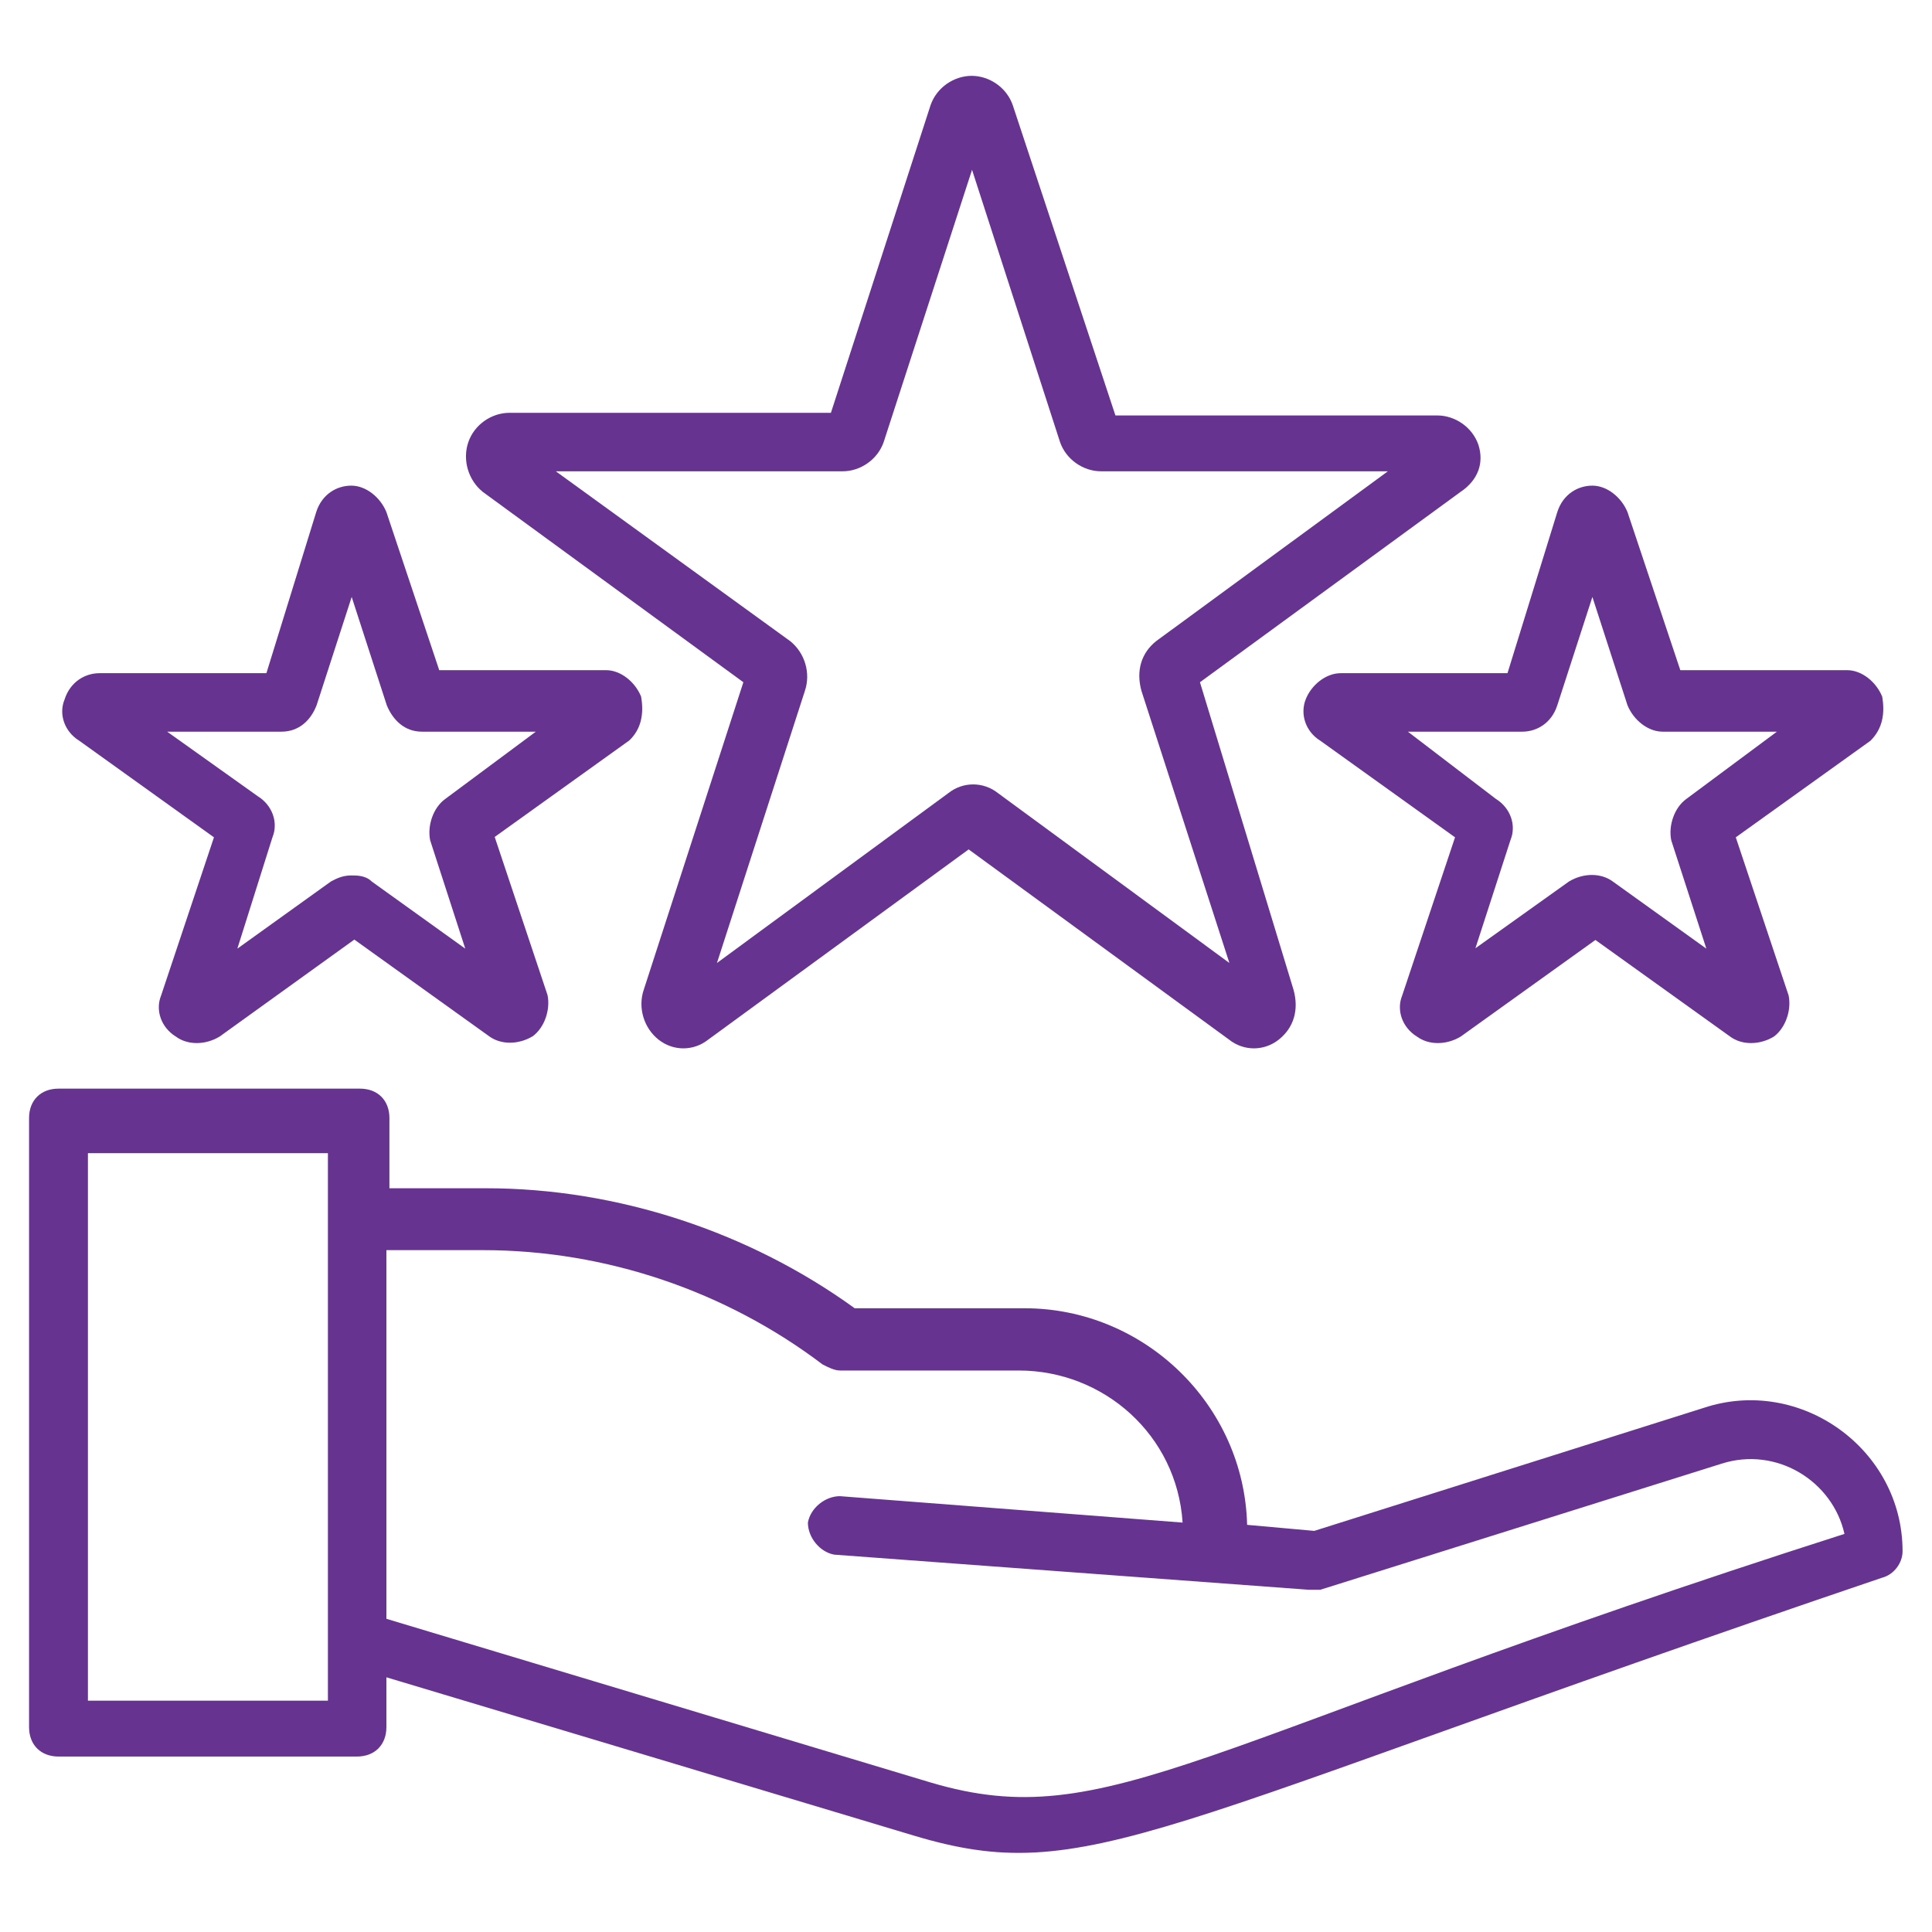 <?xml version="1.0" encoding="UTF-8"?> <svg xmlns="http://www.w3.org/2000/svg" xmlns:xlink="http://www.w3.org/1999/xlink" version="1.1" id="Layer_1" x="0px" y="0px" viewBox="1 -1 512 512" xml:space="preserve"> <g> <path fill="#673390" d="M452.5,372.1l-103.2,32.6l-17.8-1.6c-0.8-31.8-27.2-57.4-59-57.4h-45c-27.9-20.2-62.8-31.8-97.7-31.8h-25.6 v-18.6c0-4.7-3.1-7.8-7.8-7.8H16.5c-4.7,0-7.8,3.1-7.8,7.8v161.4c0,4.7,3.1,7.8,7.8,7.8h79.1c4.7,0,7.8-3.1,7.8-7.8v-13.2 L243,485.4c46.5,14,62.1-2.3,256.8-68.3c3.1-0.8,5.4-3.9,5.4-7C505.2,383,478.1,363.6,452.5,372.1L452.5,372.1z M87.9,449.7H24.3 V304.6h63.6V449.7z M247.7,471.4L103.4,428v-97.7H129c32.6,0,64.4,10.9,90,30.3c1.6,0.8,3.1,1.6,4.7,1.6H271 c22.5,0,41.9,17.1,43.4,40.3l-90.8-7c-3.9,0-7.8,3.1-8.5,7c0,3.9,3.1,7.8,7,8.5l125.7,9.3h3.1l106.3-33.4 c14.7-4.7,29.5,4.7,32.6,18.6C317.5,460.6,295,485.4,247.7,471.4L247.7,471.4z"></path> <path fill="#673390" d="M392.8,116.9c-1.6-4.7-6.2-7.8-10.9-7.8h-85.3l-27.2-82.2c-1.6-4.7-6.2-7.8-10.9-7.8 c-4.7,0-9.3,3.1-10.9,7.8l-26.4,81.5H136c-4.7,0-9.3,3.1-10.9,7.8s0,10.1,3.9,13.2l69,50.4l-26.4,81.5c-1.6,4.7,0,10.1,3.9,13.2 c3.9,3.1,9.3,3.1,13.2,0l69-50.4l69,50.4c3.9,3.1,9.3,3.1,13.2,0c3.9-3.1,5.4-7.8,3.9-13.2l-24.8-81.5l69-50.4 C392.8,126.2,394.3,121.6,392.8,116.9z M307.4,168.9c-3.9,3.1-5.4,7.8-3.9,13.2l23.3,72.1l-61.3-45c-3.9-3.1-9.3-3.1-13.2,0 l-61.3,45l23.3-72.1c1.6-4.7,0-10.1-3.9-13.2l-62.1-45h76c4.7,0,9.3-3.1,10.9-7.8L258.6,44l23.3,72.1c1.6,4.7,6.2,7.8,10.9,7.8h76 L307.4,168.9z"></path> <path fill="#673390" d="M499.8,183.6c-1.6-3.9-5.4-7-9.3-7h-44.2l-14-41.9c-1.6-3.9-5.4-7-9.3-7s-7.8,2.3-9.3,7l-13.2,42.7h-44.2 c-3.9,0-7.8,3.1-9.3,7s0,8.5,3.9,10.9l35.7,25.6l-14,41.9c-1.6,3.9,0,8.5,3.9,10.9c3.1,2.3,7.8,2.3,11.6,0l35.7-25.6l35.7,25.6 c3.1,2.3,7.8,2.3,11.6,0c3.1-2.3,4.7-7,3.9-10.9l-14-41.9l35.7-25.6C499.8,192.2,500.6,188.3,499.8,183.6L499.8,183.6z M447.8,210.8c-3.1,2.3-4.7,7-3.9,10.9l9.3,28.7l-24.8-17.8c-3.1-2.3-7.8-2.3-11.6,0L392,250.3l9.3-28.7c1.6-3.9,0-8.5-3.9-10.9 l-23.3-17.8h30.3c3.9,0,7.8-2.3,9.3-7l9.3-28.7l9.3,28.7c1.6,3.9,5.4,7,9.3,7h30.3L447.8,210.8z"></path> <path fill="#673390" d="M170.9,183.6c-1.6-3.9-5.4-7-9.3-7h-44.2l-14-41.9c-1.6-3.9-5.4-7-9.3-7c-3.9,0-7.8,2.3-9.3,7l-13.2,42.7 H27.4c-3.9,0-7.8,2.3-9.3,7c-1.6,3.9,0,8.5,3.9,10.9l35.7,25.6l-14,41.9c-1.6,3.9,0,8.5,3.9,10.9c3.1,2.3,7.8,2.3,11.6,0L94.9,248 l35.7,25.6c3.1,2.3,7.8,2.3,11.6,0c3.1-2.3,4.7-7,3.9-10.9l-14-41.9l35.7-25.6C170.9,192.2,171.7,188.3,170.9,183.6L170.9,183.6z M118.9,210.8c-3.1,2.3-4.7,7-3.9,10.9l9.3,28.7l-24.8-17.8c-1.6-1.6-3.9-1.6-5.4-1.6c-2.3,0-3.9,0.8-5.4,1.6l-24.8,17.8l9.3-29.5 c1.6-3.9,0-8.5-3.9-10.9l-24-17.1h30.3c4.7,0,7.8-3.1,9.3-7l9.3-28.7l9.3,28.7c1.6,3.9,4.7,7,9.3,7H143L118.9,210.8z"></path> </g> </svg> 